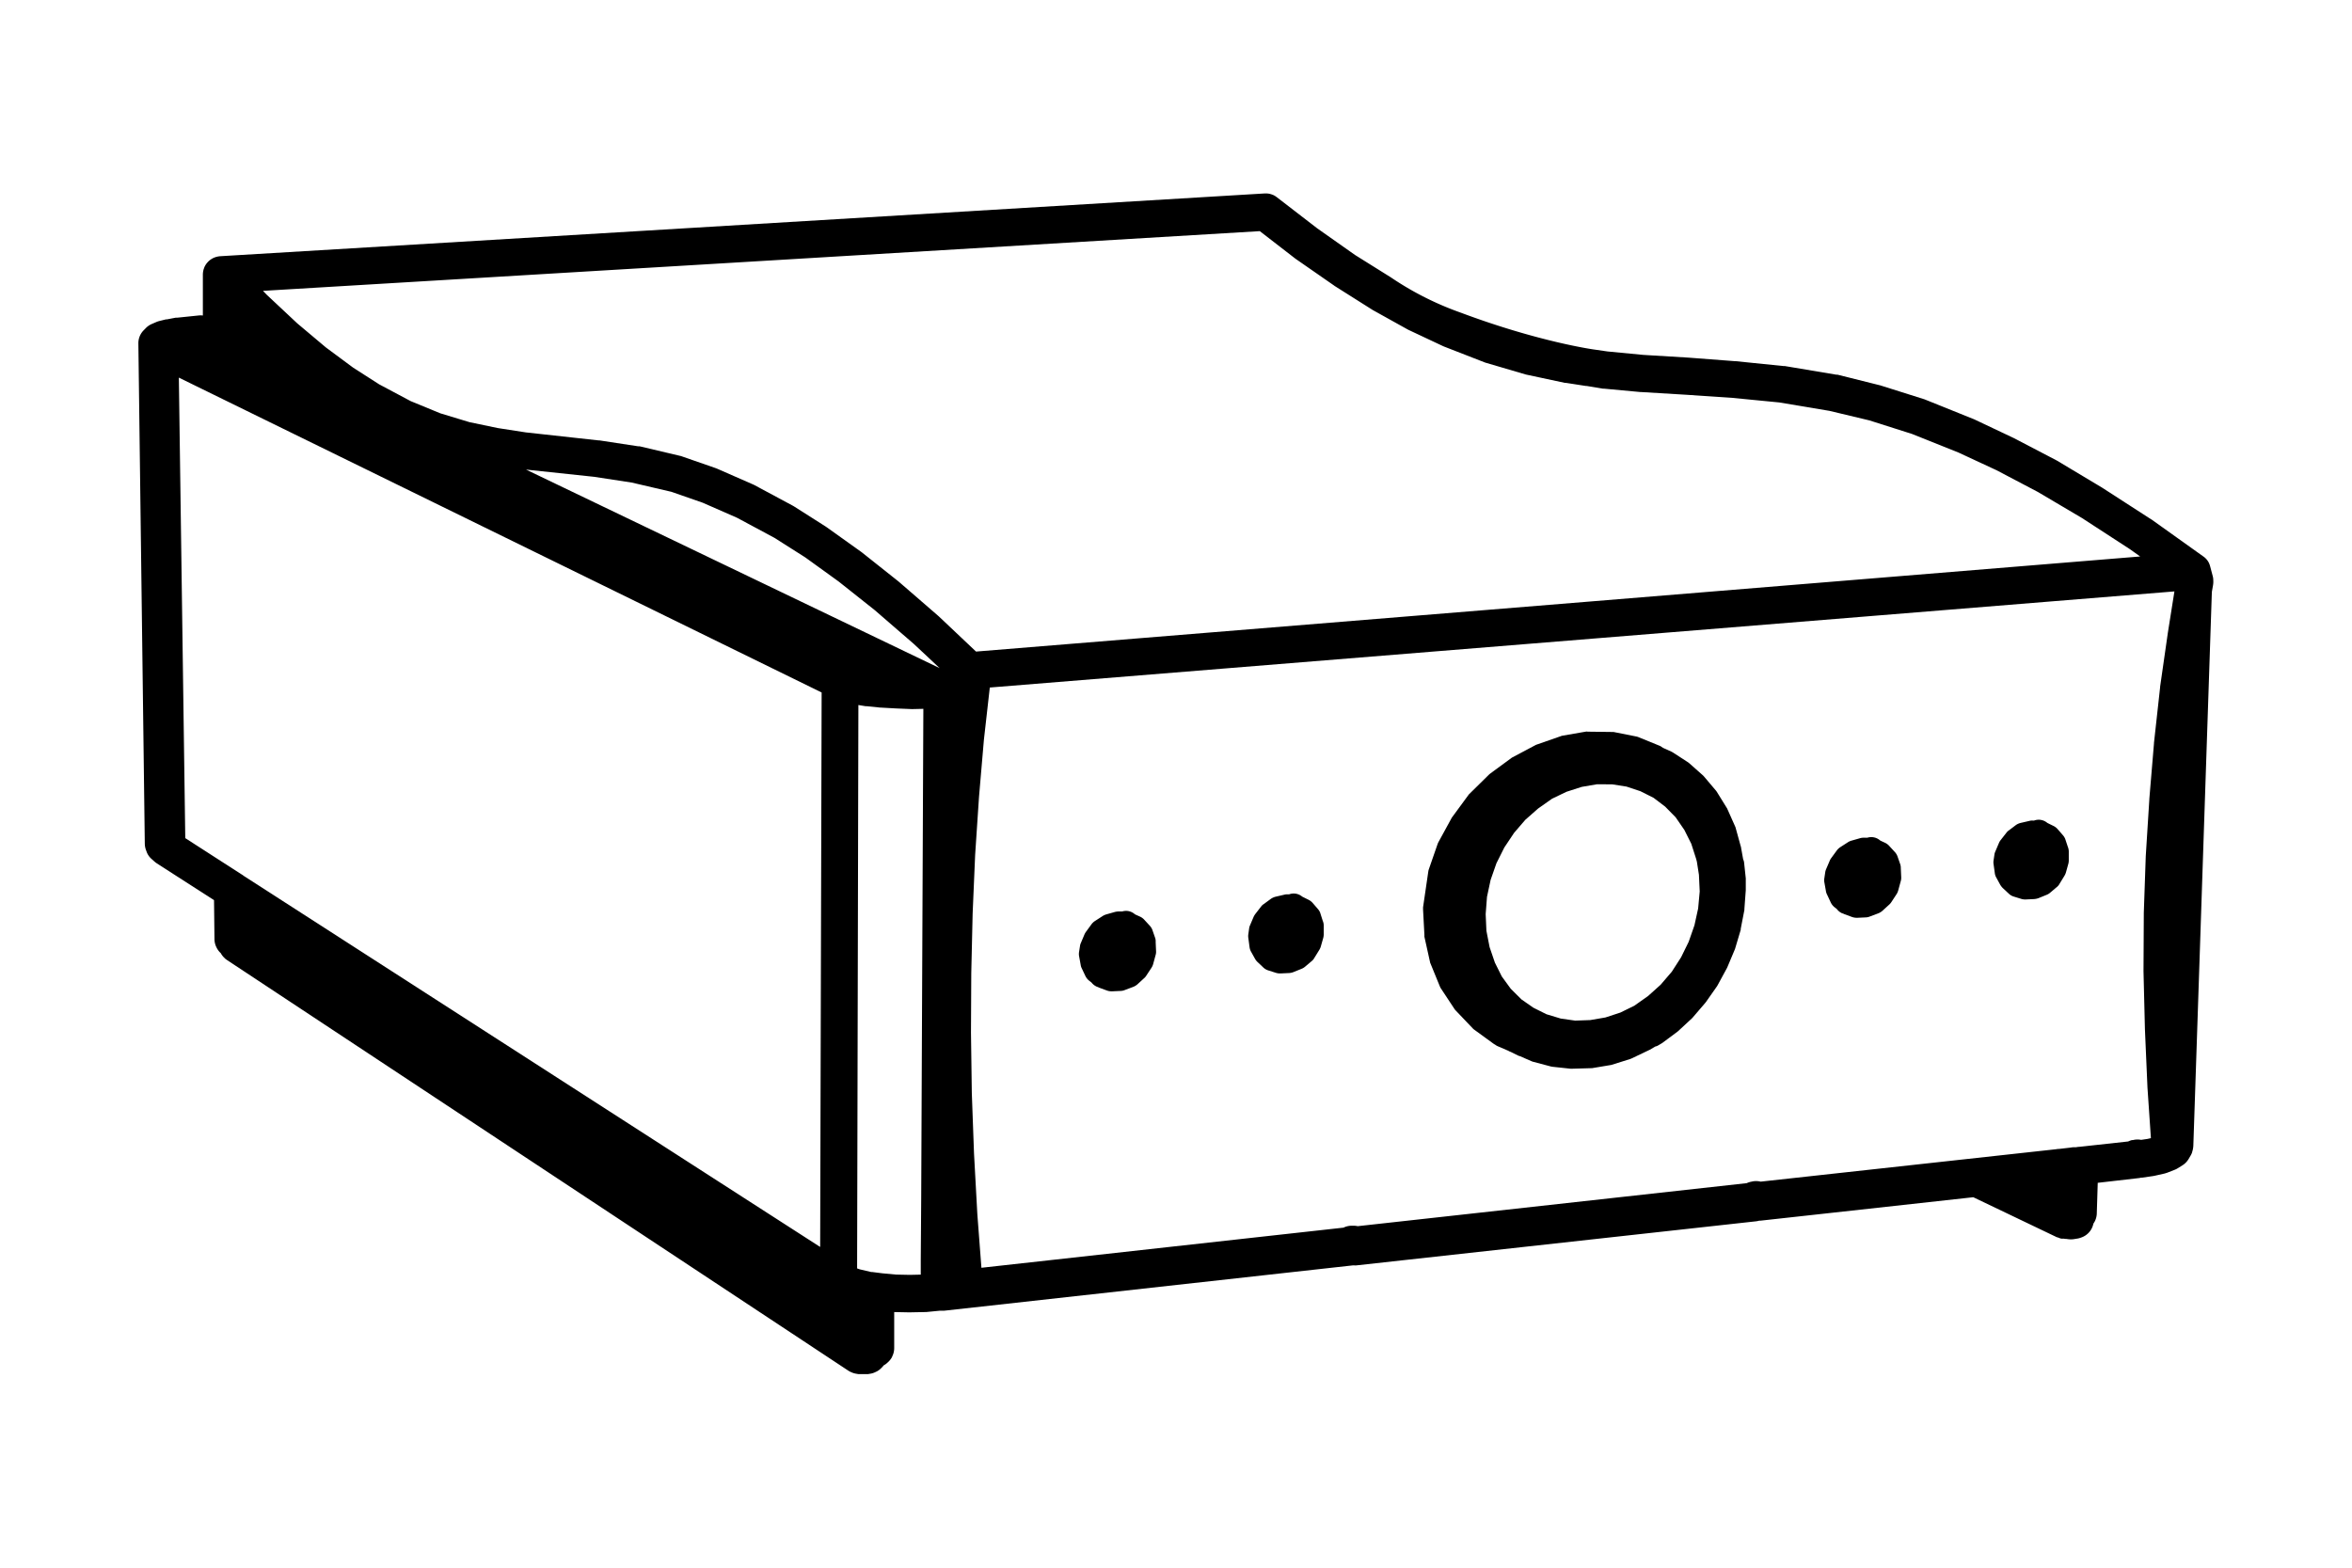 <svg id="Artwork" xmlns="http://www.w3.org/2000/svg" viewBox="0 0 480 320"><defs><style>.cls-1{fill:#000;}</style></defs><g id="Laag_1" data-name="Laag 1"><path class="cls-1" d="M451.59,117.64l-.53-2a3.83,3.83,0,0,0-.37-.94,3.41,3.41,0,0,0-1-1.09l-10.59-7.56L439,106,429,99.54l-.13-.08L419.75,94l-.17-.09L411,89.43l-.15-.07-8-3.79-.21-.08L393,81.61l-.25-.1-9-2.84-.28-.07L375,76.48l-.25,0-10.5-1.76H364l-9.82-1H354L344.59,73l-9.25-.56-7.28-.7-2.83-.41s-11.16-1.53-27.12-7.51a62.54,62.54,0,0,1-14.27-7.21l-7.31-4.57-7.72-5.44-8.2-6.32-.38-.27a3.59,3.59,0,0,0-.85-.37,3.25,3.25,0,0,0-.88-.15h-.44L44.93,52.3a4.16,4.16,0,0,0-1.1.24l-.23.09a4.88,4.88,0,0,0-.73.44,3.16,3.16,0,0,0-.43.39,3.59,3.59,0,0,0-.76,1.16c0,.09-.07.19-.1.28a4,4,0,0,0-.18,1.19v8.3h-.1a4.21,4.21,0,0,0-.71,0l-4.44.46-.31,0-1.77.34h-.2l-1.37.34a4.1,4.1,0,0,0-.59.2l-.95.41a3.77,3.77,0,0,0-1.15.78l-.46.47a3.74,3.74,0,0,0-1.11,2.73v.1l1.31,101.92a4.87,4.87,0,0,0,.05.65,5.06,5.06,0,0,0,.17.67l.1.25a3.53,3.53,0,0,0,1.06,1.62l.51.46.28.24.31.22,11.65,7.49.09,7.93a3.79,3.79,0,0,0,.4,1.69l.1.2a4,4,0,0,0,.46.67,3.22,3.22,0,0,0,.32.32,3.91,3.91,0,0,0,.56.79.52.52,0,0,0,.11.1,2.83,2.83,0,0,0,.35.34l.31.22L173,279.7a4.71,4.71,0,0,0,.48.29l.16.07a4,4,0,0,0,1.16.36l.4.07h1.93l.4-.07a3.58,3.58,0,0,0,1.15-.36l.24-.11a3.43,3.43,0,0,0,.94-.71l.12-.11c.13-.14.25-.28.37-.43a3.75,3.75,0,0,0,.88-.66l.12-.11a4.13,4.13,0,0,0,.71-.95v-.05a3.84,3.84,0,0,0,.43-1.82v-7.29l3,.06h.14l3.08-.06H189l2.84-.28h.89l83.39-9.25h.24a1.93,1.93,0,0,0,.48,0l81.59-9a3.86,3.86,0,0,0,.57-.12h.23l43.48-4.79,17.11,8.19.11,0a4,4,0,0,0,.76.27h.5l.34.05h.16l.45.06a4.27,4.27,0,0,0,1,0l.82-.13a3.39,3.39,0,0,0,.57-.14l.17-.06a3.77,3.77,0,0,0,2.52-2.84c.09-.13.17-.27.25-.41l.06-.11a3.85,3.85,0,0,0,.39-1.7l.19-6.12,8.26-.95a2.83,2.83,0,0,0,.58-.11h.25l2.27-.33.3-.06,2-.45.51-.16,1.48-.58a3.23,3.23,0,0,0,.62-.3l1-.62a3.82,3.82,0,0,0,1.29-1.33l.4-.68a3.5,3.5,0,0,0,.32-.71v-.08a3.32,3.32,0,0,0,.16-.62,4.5,4.5,0,0,0,.07-.63l3.78-113,.24-1.38a4.3,4.3,0,0,0,.05-1A3.24,3.24,0,0,0,451.59,117.64ZM49.22,178.43l-11.41-7.35-1.31-94,131.18,64.27-.3,113.18L49.73,178.78A3.07,3.07,0,0,0,49.22,178.43ZM188,244.6l-.09,12.64v2.94l-2.24.05-2.83-.06-2.77-.26-2.05-.26h-.21l-2.18-.51-.2-.05-.51-.18.26-115,1.44.24h.24l2.83.29h.16l3.06.17,3.13.13h.22l2.18-.05ZM107.35,95.85l13.91,1.48,7.65,1.17,8.11,1.89,6.4,2.23,7,3.07,7.62,4.09,6.3,4,6.8,4.91,7.35,5.83,8,6.92,5.28,4.94Zm84.28,30-.11-.1-8.08-7-.12-.1-7.48-5.94-.14-.1-7-5-.19-.13L162,103.34l-.23-.13L153.93,99l-.28-.13-7.3-3.2-.28-.11-6.73-2.34L139,93.1l-8.46-2-.3,0-7.87-1.2h-.17L107.3,88.26l-5.75-.89-5.74-1.2-5.94-1.8-6.05-2.49-6.44-3.43-5.3-3.4-5.57-4.13L60.66,66l-6.2-5.81-.79-.82L257.1,47.18l7.15,5.53.13.1,7.92,5.5a.52.52,0,0,0,.17.12l7.47,4.72.17.11,7.19,4,.22.11,6.91,3.25.25.11L303.07,74l.3.09,8,2.35.27.06,7.77,1.66h.22l4,.62h.17l3.3.55a.74.74,0,0,0,.21,0l7.42.69h.13l9.28.56,9.36.63,9.63.94,10.25,1.72,8.12,1.94,8.71,2.77,9.45,3.78L407.49,96l8.4,4.42,9,5.32,9.8,6.37,2.08,1.48-112,9.17h0L199.19,133Zm250.8,3.25-1.59,11.07v.12l-1.25,11.34a.17.17,0,0,0,0,.1l-.95,11.34v.12l-.73,11.57-.4,11.59v.12l-.06,11.7v.11l.29,11.83.52,11.91.7,10.3-.7.16-1.29.19-.33-.05h0a3.88,3.88,0,0,0-1.36.1l-.2,0a4.35,4.35,0,0,0-.76.28l-9.93,1.09a3.72,3.72,0,0,0-.67.08h-.36a4.23,4.23,0,0,0-.79.08l-2.33.27a3.05,3.05,0,0,0-.6.06l-60.32,6.62-.27-.06h0a4.24,4.24,0,0,0-1.33,0l-.25.06a3.92,3.92,0,0,0-1,.31l-79.39,8.78a3.76,3.76,0,0,0-.88-.09h-.34a3.77,3.77,0,0,0-1.68.39l-73.89,8.19-.83-10.9-.68-12.43-.45-12.35-.17-12.29.06-12.2.28-12.14.51-11.95.79-11.86,1-11.67L202,140.34l123.28-10h0l118.48-9.62Z"/><path class="cls-1" d="M269.42,186.3a2.49,2.49,0,0,0-.48-.77l-1.05-1.22a2.83,2.83,0,0,0-.85-.65l-1.23-.61-.21-.15a2.69,2.69,0,0,0-2.53-.34h-.22a2.16,2.16,0,0,0-.76.07l-1.72.4a3,3,0,0,0-1,.44l-1.46,1.07a2,2,0,0,0-.56.53l-1.15,1.48a3.67,3.67,0,0,0-.36.6l-.73,1.72a2.3,2.3,0,0,0-.19.68l-.16,1.15a2.36,2.36,0,0,0,0,.75l.24,1.8a2.71,2.71,0,0,0,.31,1l.82,1.47a2.85,2.85,0,0,0,.53.67l.89.84.26.25h0a2.64,2.64,0,0,0,1.05.61l1.54.49a2.92,2.92,0,0,0,.83.12h.12l1.73-.08a3,3,0,0,0,.88-.19l1.63-.66a2.61,2.61,0,0,0,.72-.42l1.36-1.15a2.26,2.26,0,0,0,.59-.71l1-1.62a2.76,2.76,0,0,0,.29-.66l.49-1.72a3.09,3.09,0,0,0,.11-.75v-1.8a2.5,2.5,0,0,0-.21-1Z"/><path class="cls-1" d="M323.77,149.32l-4.9.85a1.58,1.58,0,0,0-.31.09l-4.9,1.71a1.53,1.53,0,0,0-.27.11l-4.72,2.51a1,1,0,0,0-.24.15l-4.34,3.19-.21.18-4,3.94a1.07,1.07,0,0,0-.2.23l-3.31,4.51a.83.83,0,0,0-.14.22l-2.7,4.94-.12.27-1.82,5.25a2,2,0,0,0-.09.35l-1.08,7.38v.45l.28,5.28a1.5,1.5,0,0,0,0,.3l1.14,5.14a1.12,1.12,0,0,0,.1.31l1.93,4.72a3,3,0,0,0,.16.31l2.82,4.27a1.44,1.44,0,0,0,.22.27l3.49,3.66a1.84,1.84,0,0,0,.25.23l4,2.91a3.37,3.37,0,0,0,.32.19h0a2.47,2.47,0,0,0,.47.29l2.18.94.3.16.28.11,1.37.68a1.72,1.72,0,0,0,.45.16l2.5,1.09.26.08,3.6.95.28.05,3.72.4h.25l3.83-.11h.25l3.83-.64a1.22,1.22,0,0,0,.26-.06l3.78-1.19.24-.1,3.6-1.72.13-.06,1.12-.66a1.54,1.54,0,0,0,.54-.2l.68-.4.18-.11,3.08-2.29.16-.13,2.83-2.62.15-.16,2.57-3,.12-.15,2.28-3.25.11-.19,1.89-3.48.08-.16,1.54-3.66a1.07,1.07,0,0,0,.07-.19l1.14-3.83a1.06,1.06,0,0,0,0-.19l.75-3.87v-.22l.28-3.78v-2.25a.67.67,0,0,0,0-.2l-.34-3.19a1.91,1.91,0,0,0-.19-.67l-.45-2.5a.26.26,0,0,0-.05-.18L354.22,169a1.34,1.34,0,0,0-.09-.26l-1.6-3.59a1,1,0,0,0-.12-.23l-2.05-3.31c-.06-.08-.1-.15-.16-.22l-2.46-2.91-.18-.19-2.83-2.51-.22-.17-3.08-2-.28-.16-1.75-.79-.34-.23a1.58,1.58,0,0,0-.36-.2l-4.34-1.77a2.35,2.35,0,0,0-.35-.11l-4.73-.94h-.34l-4.9-.06ZM329,160.1l2.94.46,2.83.94,2.69,1.35,2.37,1.8,2.14,2.18,1.77,2.57,1.42,2.83,1,3.11.14.54.42,2.68.16,3.41-.32,3.47-.75,3.42-1.18,3.38-1.55,3.16-1.89,2.94L338.91,201l-2.56,2.3-2.83,2h0l-2.84,1.39-3.05,1-3.09.53-3.08.11-2.94-.42-2.91-.88-2.67-1.33L310.5,204l-2.19-2.18-1.82-2.5-1.41-2.83L304,193.33l-.65-3.34-.15-3.4.27-3.53.74-3.46,1.18-3.38L307,173l2-3,2.29-2.66,2.61-2.3,2.84-2,2.95-1.42,3.11-1,3.09-.53Z"/><path class="cls-1" d="M235.77,191.52l-.57-1.64a2.51,2.51,0,0,0-.58-.95l-1.14-1.24a2.68,2.68,0,0,0-.83-.59l-1-.45-.19-.15a2.7,2.7,0,0,0-2.44-.45h-.64a3.22,3.22,0,0,0-.88.11l-1.73.49a2.93,2.93,0,0,0-.7.31l-1.55,1a2.86,2.86,0,0,0-.75.68l-1.14,1.56a2.9,2.9,0,0,0-.31.54l-.73,1.73a2.22,2.22,0,0,0-.19.68l-.18,1.15a2.54,2.54,0,0,0,0,.87l.33,1.8a2.18,2.18,0,0,0,.21.67l.74,1.56a2.75,2.75,0,0,0,.74.95l.53.42a2.71,2.71,0,0,0,1,.8l.16.08H224l.36.17,1.55.57a2.73,2.73,0,0,0,.94.16H227l1.73-.08a2.32,2.32,0,0,0,.82-.18l1.73-.65a3.06,3.06,0,0,0,.83-.5l1.35-1.24a2.29,2.29,0,0,0,.48-.55l1.07-1.63a2.72,2.72,0,0,0,.34-.78l.49-1.8a2.33,2.33,0,0,0,.09-.83l-.08-1.81A2.22,2.22,0,0,0,235.77,191.52Z"/><path class="cls-1" d="M421.47,171.24a2.69,2.69,0,0,0-.48-.77l-1.06-1.22a2.67,2.67,0,0,0-.84-.65l-1.24-.61-.2-.15a2.71,2.71,0,0,0-2.54-.34h-.21a2.14,2.14,0,0,0-.76.07l-1.73.4a2.89,2.89,0,0,0-1,.44L410,169.48a2.13,2.13,0,0,0-.55.53l-1.16,1.48a2.55,2.55,0,0,0-.35.6l-.73,1.72a2.3,2.3,0,0,0-.19.68l-.17,1.15a2.36,2.36,0,0,0,0,.75l.25,1.8a2.42,2.42,0,0,0,.31.95l.81,1.48a3.48,3.48,0,0,0,.53.67l.9.84.26.24h0a2.51,2.51,0,0,0,1,.62l1.55.48a2.62,2.62,0,0,0,.83.13h.12l1.72-.08a3.37,3.37,0,0,0,.89-.19l1.62-.66a2.47,2.47,0,0,0,.72-.42l1.36-1.15a2.17,2.17,0,0,0,.6-.71l1-1.63a2.93,2.93,0,0,0,.29-.65l.48-1.72a2.72,2.72,0,0,0,.11-.75v-1.8a2.67,2.67,0,0,0-.2-1Z"/><path class="cls-1" d="M387.82,176.46l-.57-1.64a2.67,2.67,0,0,0-.59-.95l-1.14-1.24a2.71,2.71,0,0,0-.82-.6l-.95-.44-.19-.15a2.73,2.73,0,0,0-2.45-.45h-.64a3,3,0,0,0-.88.11l-1.72.49a2.64,2.64,0,0,0-.71.31l-1.55,1a2.82,2.82,0,0,0-.74.68l-1.14,1.56a2.43,2.43,0,0,0-.31.54l-.74,1.73a2.53,2.53,0,0,0-.19.68l-.17,1.15a2.54,2.54,0,0,0,0,.87l.32,1.8a2.2,2.2,0,0,0,.22.67l.73,1.56a2.78,2.78,0,0,0,.75,1l.53.42a2.63,2.63,0,0,0,.95.8l.16.08h.08l.37.17,1.55.57a2.93,2.93,0,0,0,.93.16h.14l1.72-.08a2.33,2.33,0,0,0,.83-.18l1.73-.65a2.87,2.87,0,0,0,.82-.5l1.36-1.24a2.5,2.5,0,0,0,.48-.55l1.07-1.63a3,3,0,0,0,.34-.78l.49-1.8A2.58,2.58,0,0,0,388,179l-.08-1.81A2.49,2.49,0,0,0,387.82,176.46Z"/></g></svg>